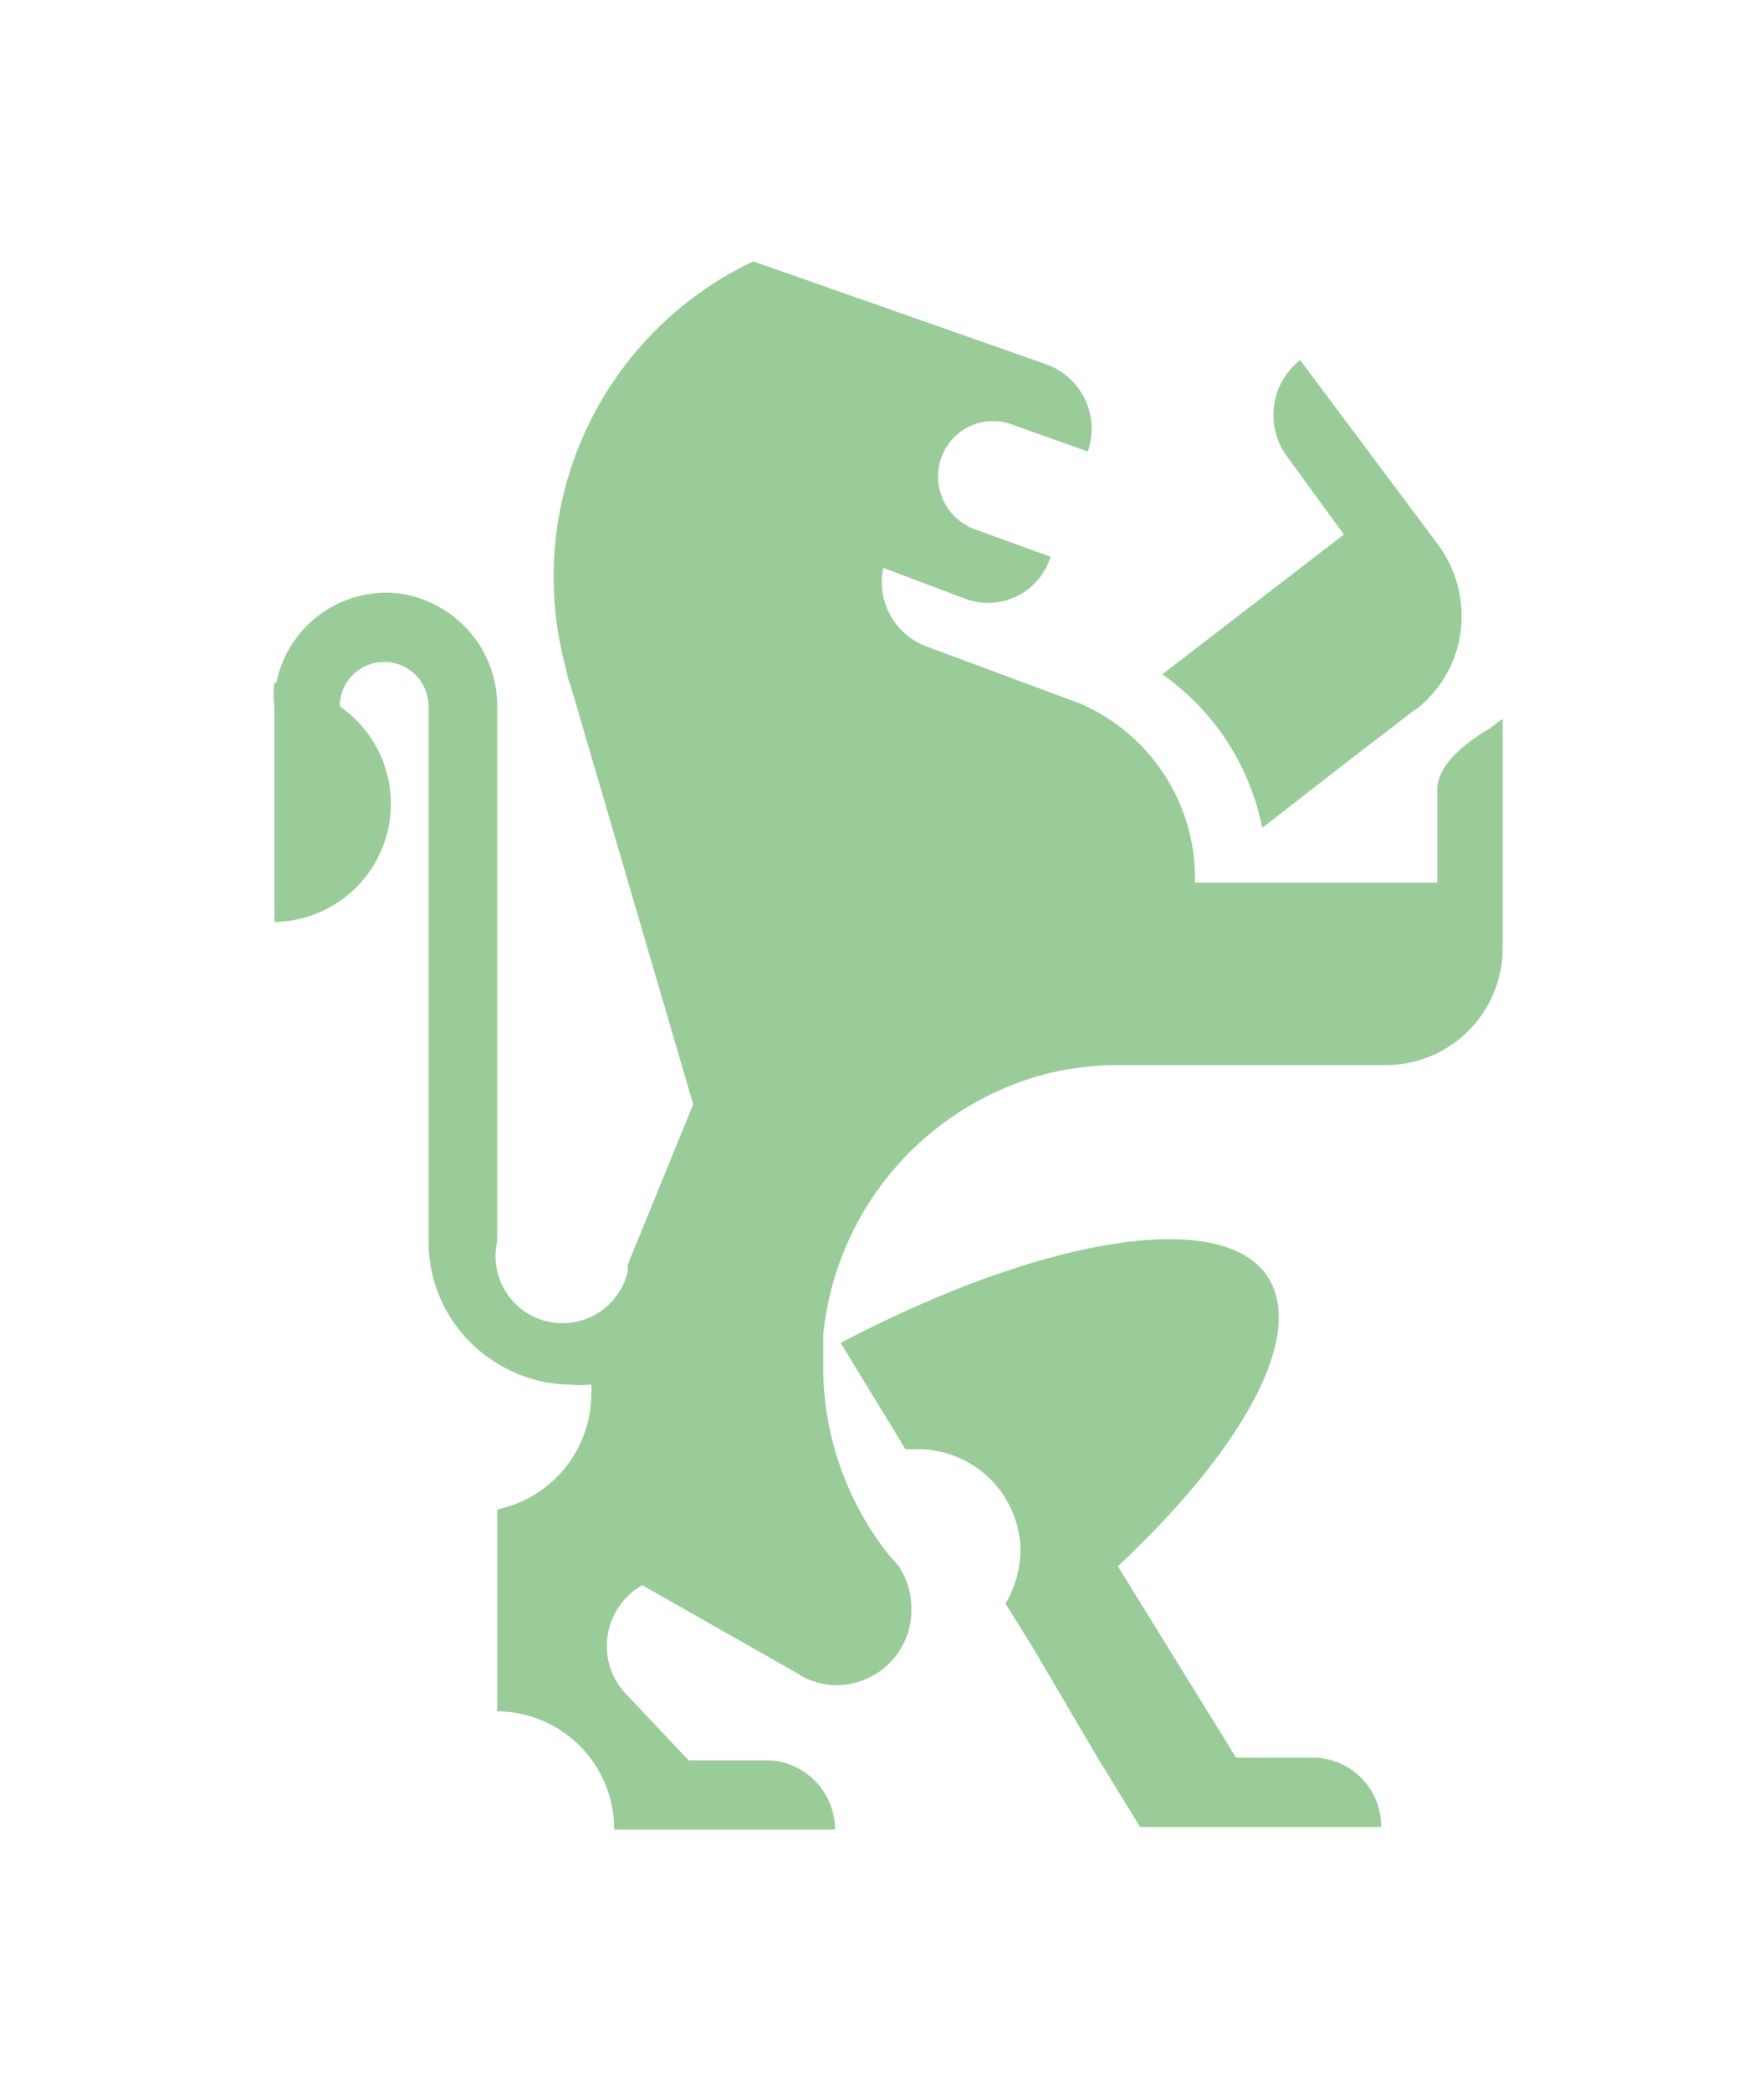 <svg id="Layer_1" data-name="Layer 1" xmlns="http://www.w3.org/2000/svg" xmlns:xlink="http://www.w3.org/1999/xlink" viewBox="0 0 27 32"><defs><filter id="filter-1" x="-50" y="-50" width="200" height="200" name="filter-1"><feOffset result="shadowOffsetOuter1" dy="2" in="SourceAlpha"/><feGaussianBlur result="shadowBlurOuter1" stdDeviation="2" in="shadowOffsetOuter1"/><feColorMatrix result="shadowMatrixOuter1" values="0 0 0 0 0 0 0 0 0 0 0 0 0 0 0 0 0 0 0.05 0" in="shadowBlurOuter1"/><feMerge><feMergeNode in="shadowMatrixOuter1"/><feMergeNode in="SourceGraphic"/></feMerge></filter></defs><title>Artboard 1</title><g id="OPt-2"><g id="prog2_pro3_Mobile-Portrait_opt2-Copy-2" data-name="prog2 pro3 Mobile-Portrait opt2-Copy-2"><g id="nav"><g style="filter:url(#filter-1)"><g id="ic_home" data-name="ic home"><g id="Group"><path id="Shape" d="M21.66,8.86l-.9.69-1.44,1.12a3.76,3.76,0,0,0-1.53-2.35l2.78-2.14L19.71,5a1.07,1.07,0,0,1,.19-1.49L22,6.32a1.85,1.85,0,0,1,.35,1.39,1.8,1.8,0,0,1-.68,1.15Z" style="fill:#9c9"/><path id="Shape-2" data-name="Shape" d="M12.87,18.55c3.09-1.62,5.85-2.08,6.54-1,.57.91-.4,2.64-2.3,4.42l1.81,2.93h1.22a1.05,1.05,0,0,1,1,1.06H17.45l-.65-1.06-1-1.7-.41-.66a1.63,1.63,0,0,0,.23-.82A1.57,1.57,0,0,0,14,20.18h-.14l-1-1.64Z" style="fill:#9c9"/><path id="Shape-3" data-name="Shape" d="M4.23,8.45A1.72,1.72,0,0,1,5.9,7.07a1.59,1.59,0,0,1,.66.14,1.73,1.73,0,0,1,1.05,1.6V17a1,1,0,0,0,2,.45,1,1,0,0,1,0-.1l1-2.45L8.73,8.48h0a.9.9,0,0,1-.06-.22A5.34,5.34,0,0,1,11.53,2L16,3.57a1.05,1.05,0,0,1,.65,1.34L15.5,4.5A.84.84,0,0,0,14.41,5a.86.86,0,0,0,.51,1.1l1.16.42a1,1,0,0,1-1.34.63l-1.22-.46A1.05,1.05,0,0,0,14.2,7.9l2.34.87a2.92,2.92,0,0,1,1.75,2.56v.18H22V10.08c0-.4.49-.75.8-.93L23,9v3.52a1.79,1.79,0,0,1-1.79,1.78H17.09a4.59,4.59,0,0,0-1.06.13h0a4.6,4.6,0,0,0-3.43,4s0,.07,0,.1,0,.23,0,.34a4.64,4.64,0,0,0,1,2.92l.15.17a1.17,1.17,0,0,1,.2.66,1.15,1.15,0,0,1-1.14,1.17,1.11,1.11,0,0,1-.62-.19L9.83,22.26a1.07,1.07,0,0,0-.29,1.62l1,1.06h1.24a1.06,1.06,0,0,1,1,1.06H9.4a1.8,1.8,0,0,0-1.79-1.81V21.1a1.81,1.81,0,0,0,1.44-1.78.62.62,0,0,0,0-.13,1.66,1.66,0,0,1-.32,0,2.14,2.14,0,0,1-1.11-.32A2.17,2.17,0,0,1,6.56,17V8.81a.68.68,0,0,0-1.36,0,1.81,1.81,0,0,1-1,3.3V8.81a1.47,1.47,0,0,1,0-.36Z" style="fill:#9c9"/></g></g></g></g></g></g></svg>